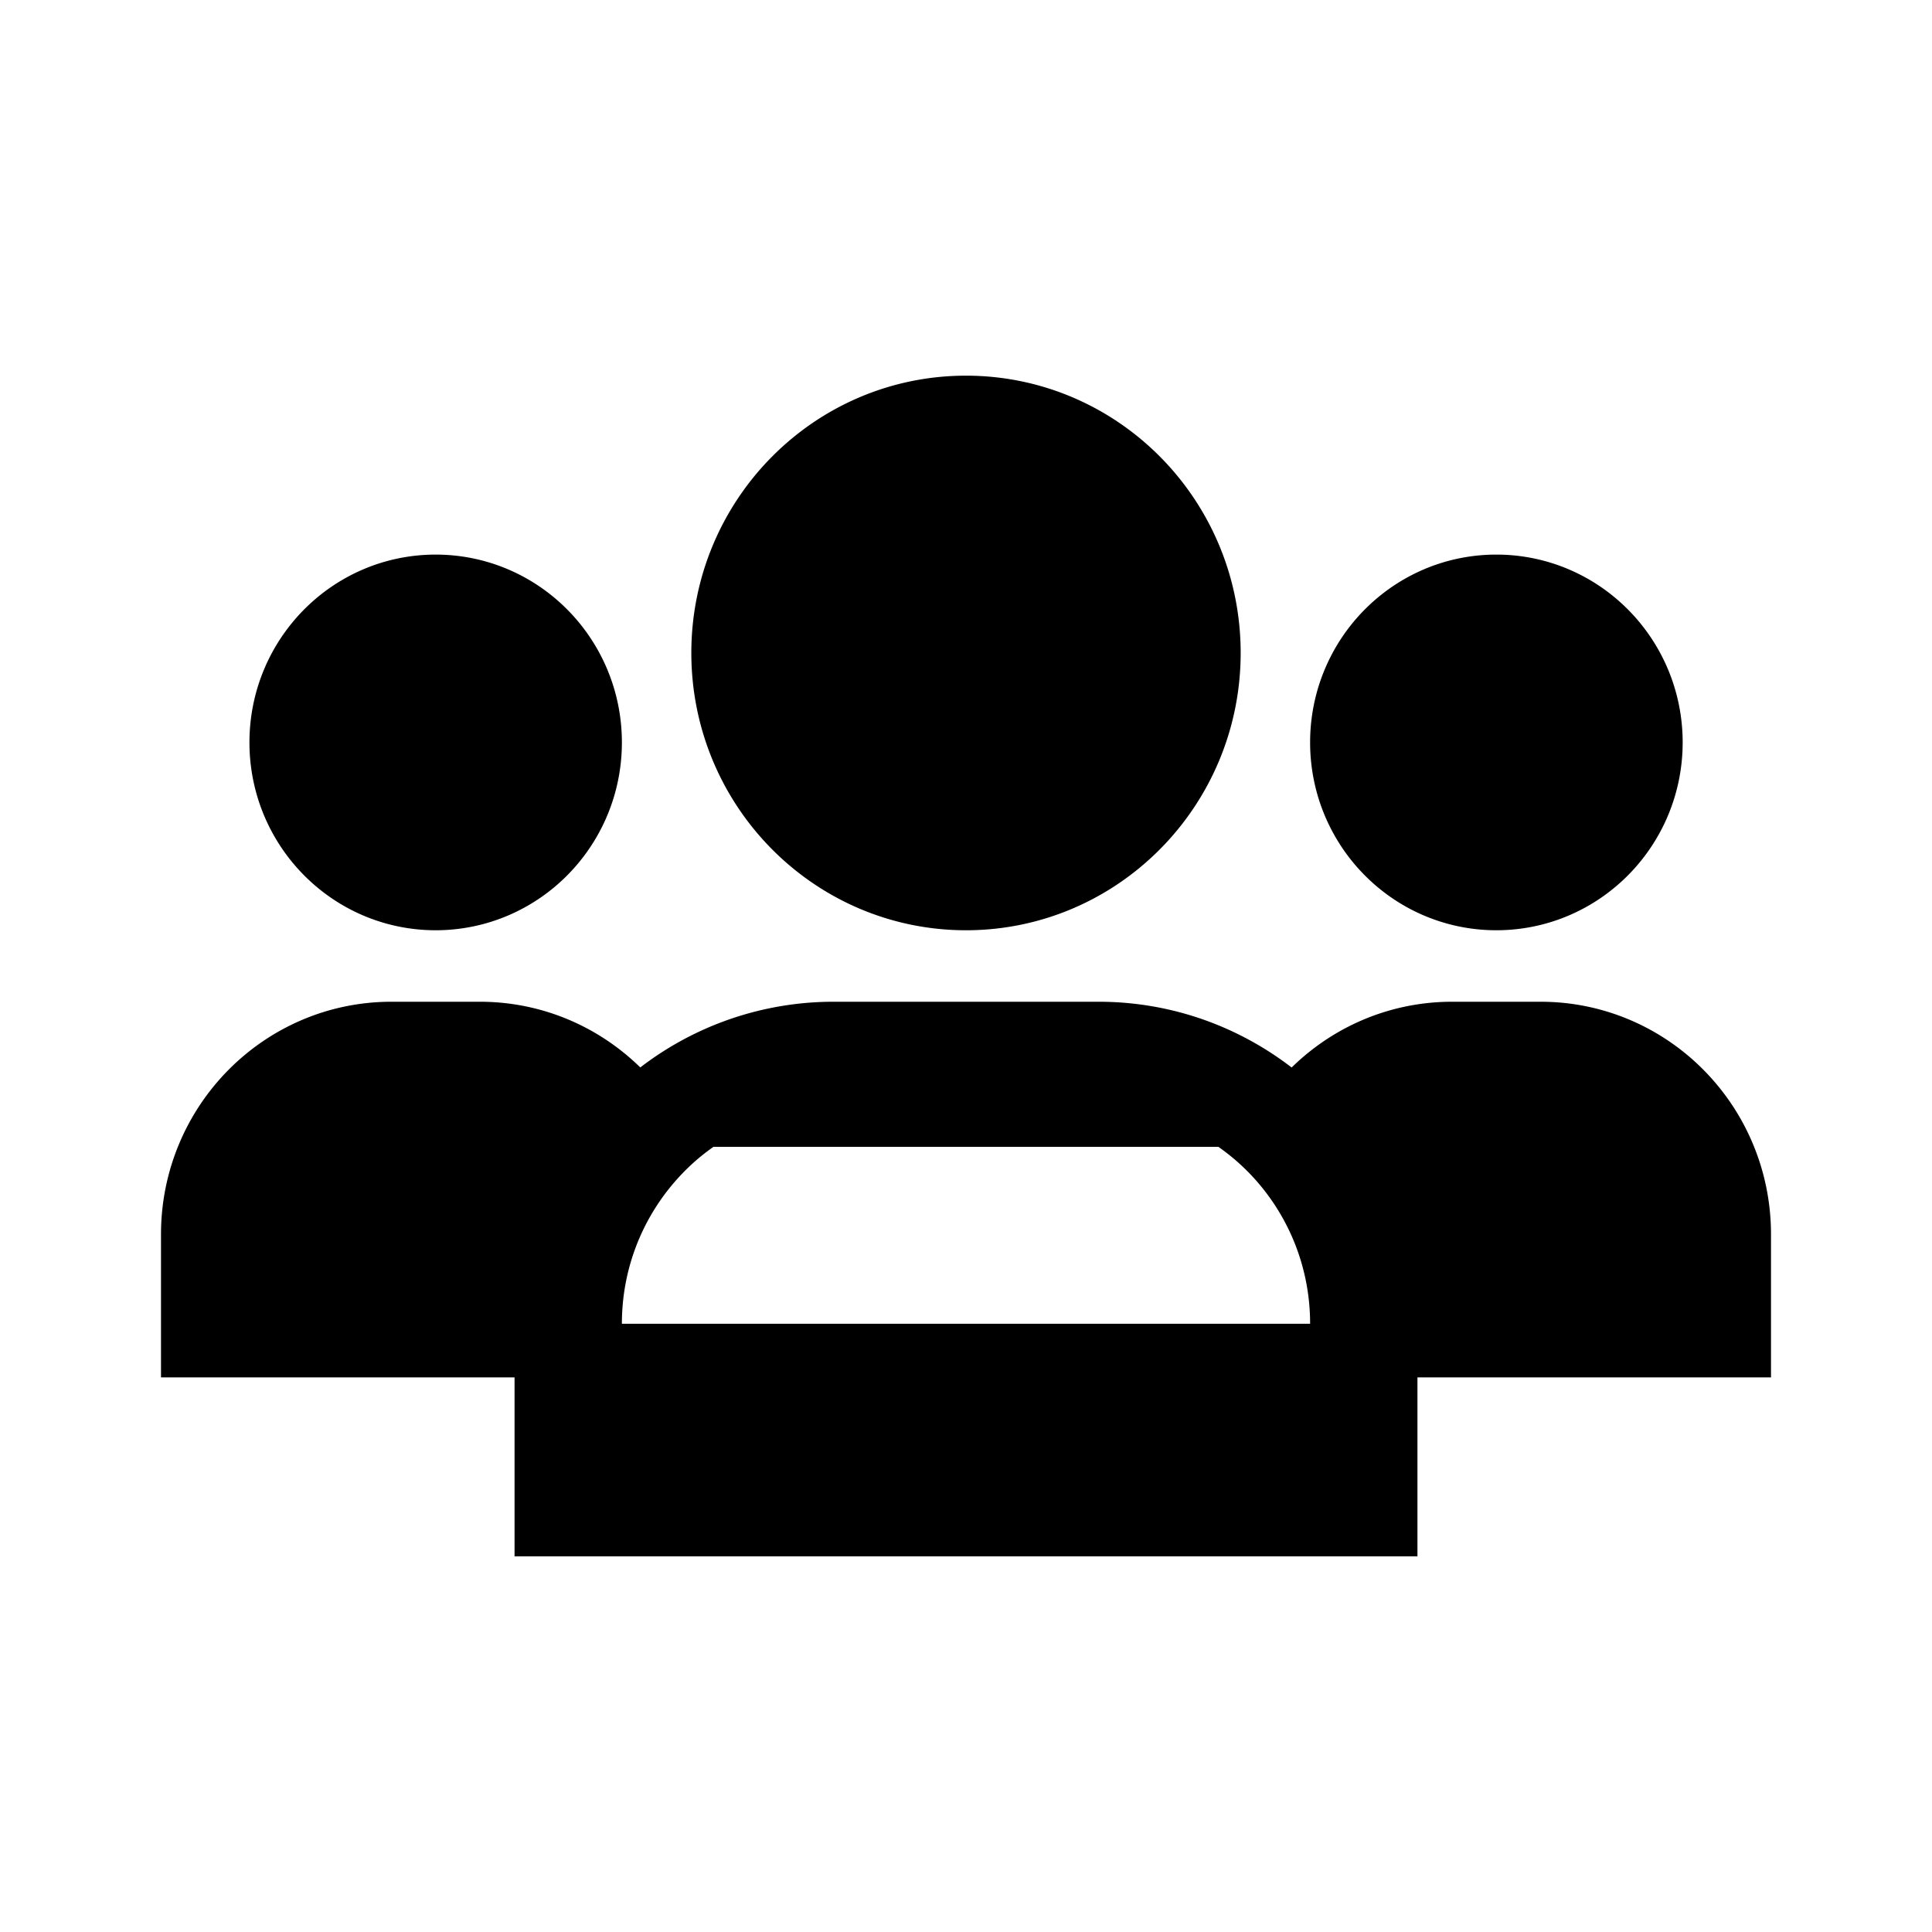 <svg xmlns="http://www.w3.org/2000/svg" viewBox="0 0 18 18"><path d="M5.294 12.333H2V11.5c0-.92.737-1.667 1.647-1.667h.824c.617 0 1.154.344 1.436.852m-.613 1.648V14h7.412v-1.667m-7.412 0c0-.631.232-1.208.613-1.648m6.799 1.648H16V11.5c0-.92-.737-1.667-1.647-1.667h-.824c-.617 0-1.154.344-1.436.852m.613 1.648c0-.631-.232-1.208-.613-1.648m-6.186 0a2.453 2.453 0 011.858-.852h2.47c.74 0 1.405.33 1.858.852M5.294 6.917c0 .69-.553 1.25-1.235 1.25s-1.235-.56-1.235-1.25.553-1.25 1.235-1.25 1.235.56 1.235 1.25zm9.883 0c0 .69-.554 1.25-1.236 1.25-.682 0-1.235-.56-1.235-1.25s.553-1.25 1.235-1.25 1.236.56 1.236 1.25zm-4.118-.834c0 1.15-.922 2.084-2.059 2.084s-2.059-.933-2.059-2.084C6.941 4.933 7.863 4 9 4s2.059.933 2.059 2.083z" stroke="currentColor" vector-effect="non-scaling-stroke"></path></svg>
